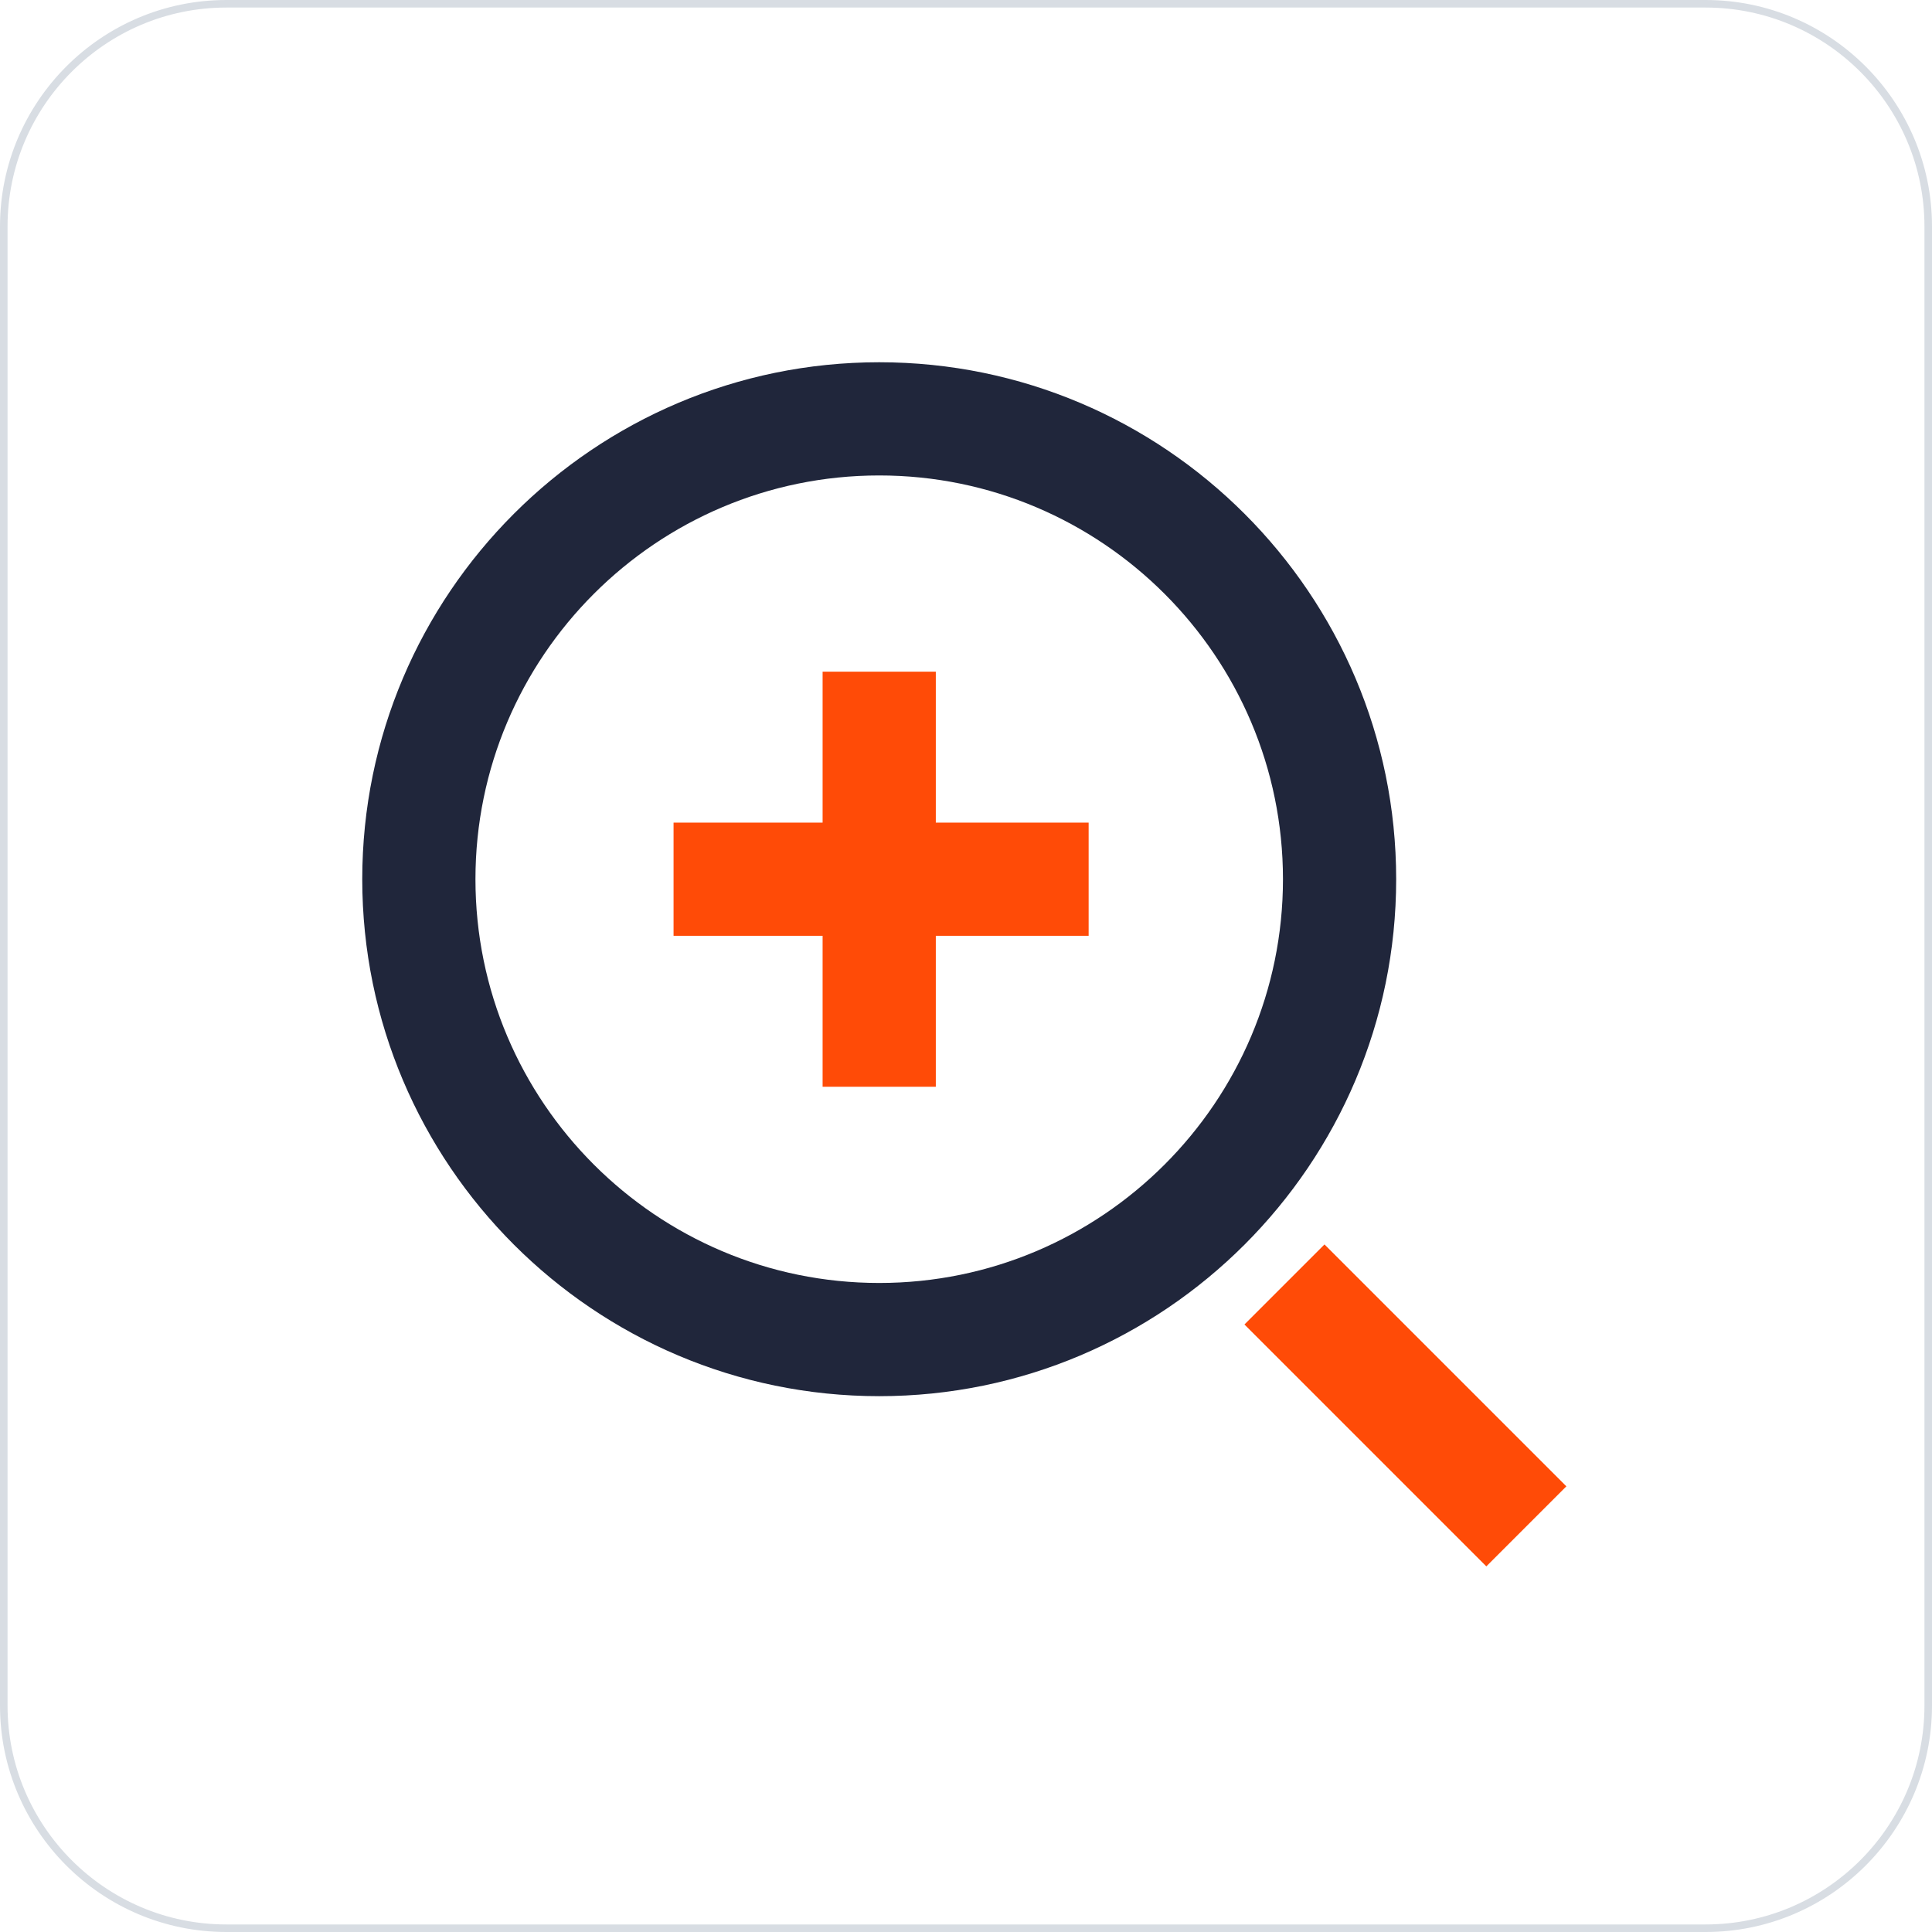 <?xml version="1.0" standalone="no"?><!DOCTYPE svg PUBLIC "-//W3C//DTD SVG 1.1//EN" "http://www.w3.org/Graphics/SVG/1.1/DTD/svg11.dtd"><svg t="1668260142447" class="icon" viewBox="0 0 1024 1024" version="1.1" xmlns="http://www.w3.org/2000/svg" p-id="11852" xmlns:xlink="http://www.w3.org/1999/xlink" width="200" height="200"><path d="M904 1024H120c-66.168 0-120-53.832-120-120V120C0 53.832 53.832 0 120 0h784c66.168 0 120 53.832 120 120v784c0 66.168-53.832 120-120 120zM120 4C56.038 4 4 56.038 4 120v784c0 63.962 52.038 116 116 116h784c63.962 0 116-52.038 116-116V120c0-63.962-52.038-116-116-116H120z" fill="#D8DDE3" p-id="11853"></path><path d="M466 740c-151.084 0-274-122.916-274-274S314.916 192 466 192s274 122.916 274 274-122.916 274-274 274z m0-488c-118 0-214 96-214 214s96 214 214 214 214-96 214-214-96-214-214-214z" fill="#20263B" p-id="11854"></path><path d="M787.786 830.21l-128.204-128.204 42.426-42.426 128.204 128.204zM357 436h220v60h-220z" fill="#FF4B07" p-id="11855"></path><path d="M436 356h60v220h-60z" fill="#FF4B07" p-id="11856"></path></svg>